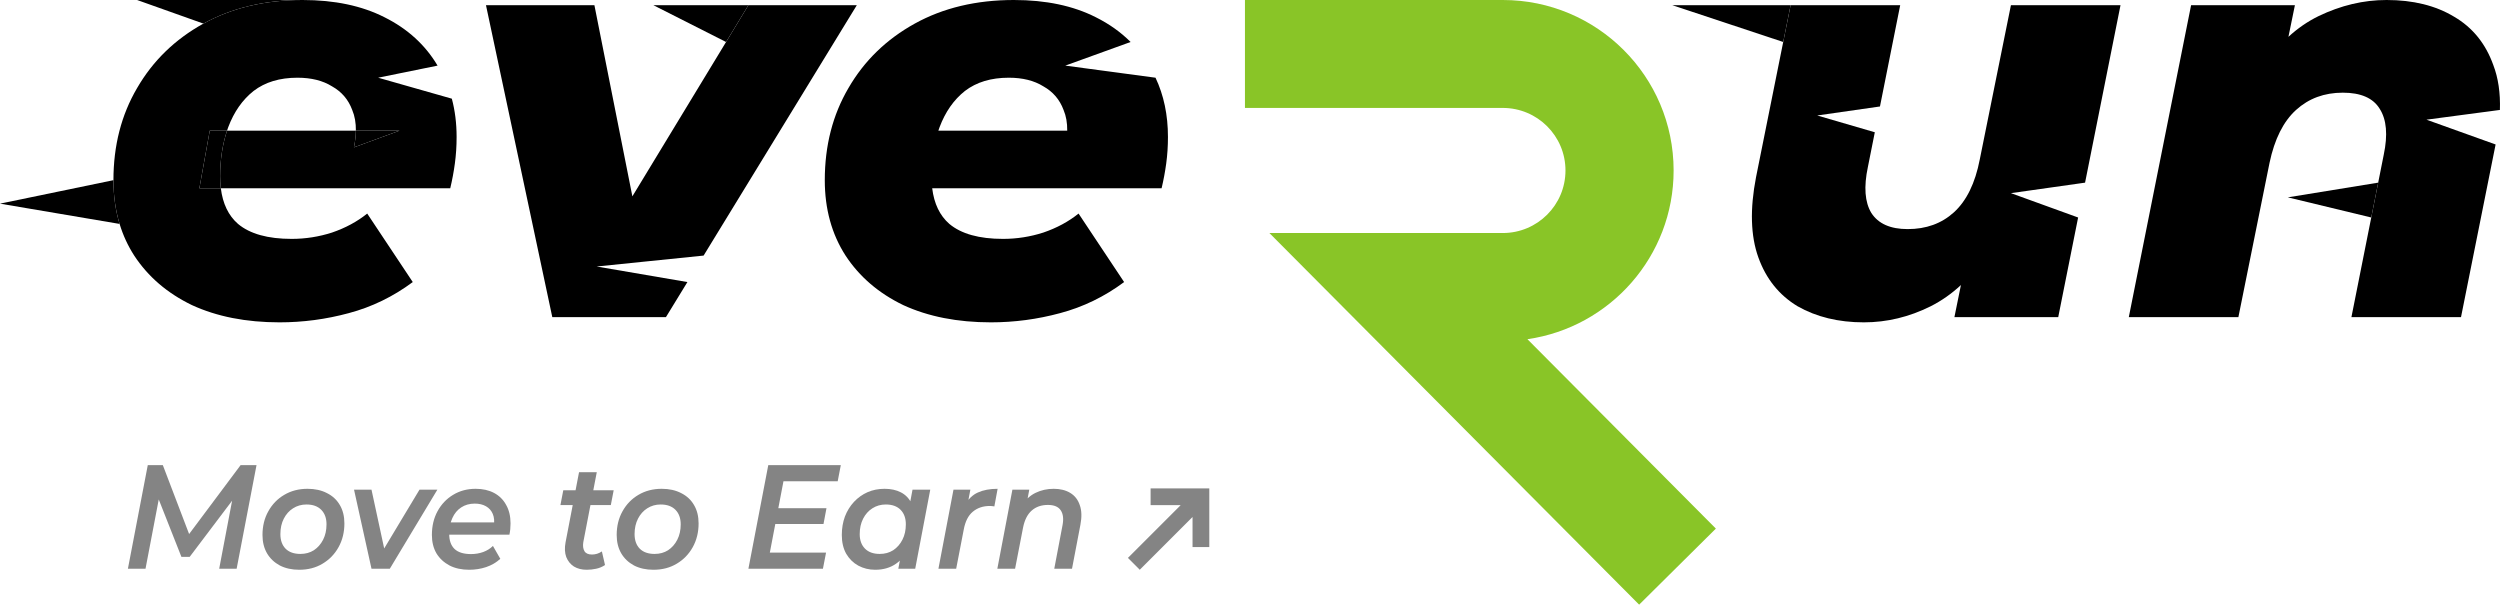 <svg width="215" height="52" viewBox="0 0 215 52" fill="none" xmlns="http://www.w3.org/2000/svg">
    <path d="M153.993 0.446H143.814L153.356 3.611L153.993 0.446Z" fill="black"/>
    <path fill-rule="evenodd" clip-rule="evenodd" d="M160.292 27.722C158.11 27.722 156.208 27.26 154.588 26.336C153.001 25.379 151.877 23.976 151.215 22.128C150.554 20.28 150.488 17.986 151.017 15.247L153.356 3.611L153.993 0.446H163.417L161.677 9.157L156.281 9.931L161.234 11.375L160.639 14.356C160.275 16.072 160.375 17.392 160.937 18.316C161.532 19.24 162.574 19.702 164.061 19.702C165.649 19.702 166.971 19.224 168.029 18.267C169.121 17.277 169.865 15.759 170.261 13.712L172.94 0.446H182.364L179.316 15.708L172.94 16.611L178.718 18.705L177.007 27.276H168.079L168.64 24.513C167.849 25.252 166.984 25.859 166.045 26.336C164.194 27.26 162.276 27.722 160.292 27.722Z" fill="black"/>
    <path d="M204.524 15.708L196.751 16.972L203.928 18.705L204.524 15.708Z" fill="black"/>
    <path fill-rule="evenodd" clip-rule="evenodd" d="M211.051 1.436C209.464 0.479 207.529 0 205.248 0C203.264 0 201.313 0.462 199.395 1.386C198.458 1.845 197.595 2.439 196.805 3.167L197.362 0.446H188.434L183.077 27.276H192.501L195.179 14.009C195.609 11.963 196.37 10.445 197.461 9.455C198.552 8.465 199.891 7.97 201.478 7.97C203.032 7.97 204.091 8.432 204.653 9.356C205.248 10.28 205.364 11.6 205 13.316L204.524 15.708L203.928 18.705L202.222 27.276H211.646L214.622 12.425L208.676 10.292L214.992 9.455C215.039 7.994 214.85 6.707 214.424 5.594C213.762 3.746 212.638 2.36 211.051 1.436Z" fill="black"/>
    <path d="M17.494 2.03C19.941 0.677 22.784 0 26.025 0H11.79L17.494 2.03Z" fill="black"/>
    <path d="M9.756 15.495L0 17.514L10.285 19.257C9.933 18.096 9.756 16.841 9.756 15.495Z" fill="black"/>
    <path d="M16.502 26.237C18.651 27.227 21.164 27.722 24.041 27.722C26.058 27.722 28.042 27.458 29.993 26.93C31.977 26.402 33.812 25.511 35.498 24.257L31.58 18.366C30.72 19.059 29.712 19.603 28.555 19.999C27.43 20.362 26.273 20.544 25.082 20.544C23.032 20.544 21.495 20.115 20.47 19.257C19.647 18.542 19.155 17.519 18.992 16.188H17.147L18.039 11.237H19.524C19.557 11.138 19.591 11.039 19.627 10.94C20.123 9.62 20.85 8.581 21.809 7.822C22.801 7.062 24.057 6.683 25.578 6.683C26.769 6.683 27.761 6.93 28.555 7.426C29.381 7.888 29.96 8.564 30.29 9.455C30.509 9.971 30.614 10.566 30.606 11.237H34.358L30.439 12.673C30.538 12.19 30.593 11.738 30.604 11.315C30.605 11.289 30.605 11.263 30.606 11.237H19.524C19.13 12.442 18.932 13.746 18.932 15.148C18.932 15.495 18.95 15.824 18.986 16.137C18.988 16.154 18.99 16.171 18.992 16.188H38.722C38.888 15.495 39.02 14.785 39.119 14.059C39.218 13.333 39.268 12.574 39.268 11.782C39.268 10.609 39.131 9.51 38.858 8.486L32.521 6.683L37.631 5.643C36.573 3.861 35.052 2.475 33.068 1.485C31.117 0.495 28.769 0 26.025 0C22.784 0 19.941 0.677 17.494 2.03C15.047 3.383 13.146 5.231 11.79 7.574C10.434 9.884 9.756 12.524 9.756 15.495C9.756 16.841 9.933 18.096 10.285 19.257C10.58 20.23 10.999 21.137 11.542 21.98C12.732 23.795 14.386 25.214 16.502 26.237Z" fill="black"/>
    <path fill-rule="evenodd" clip-rule="evenodd" d="M18.986 16.137C18.988 16.154 18.99 16.171 18.992 16.188H17.147L18.039 11.237H19.524C19.13 12.442 18.932 13.746 18.932 15.148C18.932 15.495 18.95 15.824 18.986 16.137ZM34.358 11.237L30.439 12.673C30.538 12.19 30.593 11.738 30.604 11.315C30.605 11.289 30.605 11.263 30.606 11.237H34.358Z" fill="black"/>
    <path d="M64.362 0.446H56.189L62.441 3.611L64.362 0.446Z" fill="black"/>
    <path fill-rule="evenodd" clip-rule="evenodd" d="M47.498 27.276L41.794 0.446H51.119L54.384 16.886L62.441 3.611L64.362 0.446H73.686L60.51 21.98L55.498 22.492L51.311 22.92L59.117 24.257L57.269 27.276H47.498Z" fill="black"/>
    <path fill-rule="evenodd" clip-rule="evenodd" d="M77.677 26.237C79.827 27.227 82.34 27.722 85.217 27.722C87.234 27.722 89.218 27.458 91.168 26.93C93.153 26.402 94.988 25.511 96.674 24.257L92.756 18.366C91.896 19.059 90.888 19.603 89.73 19.999C88.606 20.362 87.449 20.544 86.258 20.544C84.208 20.544 82.671 20.115 81.645 19.257C80.823 18.542 80.331 17.519 80.168 16.188H99.898C100.063 15.495 100.196 14.785 100.295 14.059C100.394 13.333 100.444 12.574 100.444 11.782C100.444 9.888 100.087 8.189 99.375 6.683L91.615 5.643L97.232 3.611C96.392 2.769 95.396 2.06 94.244 1.485C92.293 0.495 89.945 0 87.201 0C83.96 0 81.116 0.677 78.669 2.03C76.223 3.383 74.321 5.231 72.966 7.574C71.61 9.884 70.932 12.524 70.932 15.495C70.932 17.97 71.527 20.131 72.718 21.98C73.908 23.795 75.561 25.214 77.677 26.237ZM80.7 11.237C80.733 11.138 80.767 11.039 80.802 10.94C81.298 9.62 82.026 8.581 82.985 7.822C83.977 7.062 85.233 6.683 86.754 6.683C87.945 6.683 88.937 6.93 89.73 7.426C90.557 7.888 91.135 8.564 91.466 9.455C91.685 9.971 91.79 10.566 91.781 11.237H80.7Z" fill="black"/>
    <path fill-rule="evenodd" clip-rule="evenodd" d="M129.241 9.282H107.066V1.52588e-05H129.241C137.354 1.52588e-05 143.931 6.564 143.931 14.661C143.931 22.041 138.468 28.147 131.359 29.171L147.565 45.46L140.966 52L134.459 45.46L109.168 20.04H129.241C132.218 20.04 134.631 17.632 134.631 14.661C134.631 11.69 132.218 9.282 129.241 9.282Z" fill="#89C527"/>
    <path d="M11 48.911L12.709 40H14.003L16.494 46.53L15.822 46.518L20.693 40H22.061L20.351 48.911H18.85L20.083 42.419L20.437 42.431L16.311 47.892H15.602L13.442 42.419L13.747 42.457L12.514 48.911H11Z" fill="#848484"/>
    <path d="M25.736 49C25.101 49 24.544 48.877 24.064 48.631C23.592 48.376 23.225 48.028 22.965 47.587C22.704 47.137 22.574 46.611 22.574 46.008C22.574 45.245 22.741 44.566 23.075 43.972C23.409 43.369 23.864 42.898 24.442 42.559C25.028 42.211 25.695 42.037 26.444 42.037C27.087 42.037 27.645 42.16 28.117 42.406C28.597 42.644 28.967 42.987 29.228 43.437C29.488 43.878 29.618 44.404 29.618 45.016C29.618 45.771 29.451 46.45 29.118 47.052C28.784 47.655 28.324 48.13 27.738 48.478C27.16 48.826 26.493 49 25.736 49ZM25.834 47.638C26.273 47.638 26.66 47.532 26.994 47.32C27.327 47.099 27.592 46.798 27.787 46.416C27.983 46.034 28.08 45.593 28.08 45.092C28.08 44.566 27.93 44.15 27.628 43.844C27.327 43.539 26.904 43.386 26.359 43.386C25.927 43.386 25.541 43.496 25.199 43.717C24.865 43.929 24.601 44.226 24.405 44.608C24.21 44.99 24.113 45.431 24.113 45.932C24.113 46.467 24.263 46.887 24.564 47.192C24.865 47.489 25.288 47.638 25.834 47.638Z" fill="#848484"/>
    <path d="M31.949 48.911L30.447 42.113H31.949L33.243 48.109H32.474L36.075 42.113H37.613L33.523 48.911H31.949Z" fill="#848484"/>
    <path d="M40.354 49C39.703 49 39.137 48.877 38.657 48.631C38.177 48.376 37.802 48.028 37.534 47.587C37.273 47.137 37.143 46.611 37.143 46.008C37.143 45.236 37.306 44.553 37.631 43.959C37.957 43.365 38.4 42.898 38.962 42.559C39.532 42.211 40.179 42.037 40.903 42.037C41.514 42.037 42.042 42.156 42.49 42.393C42.938 42.631 43.284 42.974 43.528 43.424C43.78 43.866 43.906 44.396 43.906 45.016C43.906 45.177 43.898 45.342 43.882 45.512C43.866 45.682 43.841 45.839 43.809 45.983H38.278L38.449 44.926H43.088L42.466 45.283C42.531 44.85 42.502 44.489 42.38 44.201C42.258 43.912 42.063 43.692 41.794 43.539C41.526 43.386 41.204 43.31 40.83 43.31C40.382 43.31 39.992 43.42 39.658 43.641C39.332 43.853 39.08 44.158 38.901 44.557C38.722 44.948 38.632 45.406 38.632 45.932C38.632 46.484 38.783 46.908 39.084 47.205C39.393 47.502 39.87 47.651 40.512 47.651C40.879 47.651 41.229 47.591 41.562 47.472C41.896 47.345 42.173 47.171 42.392 46.95L43.027 48.058C42.685 48.372 42.279 48.61 41.806 48.771C41.343 48.924 40.858 49 40.354 49Z" fill="#848484"/>
    <path d="M50.456 49C50.033 49 49.667 48.907 49.357 48.72C49.056 48.525 48.836 48.253 48.698 47.905C48.568 47.549 48.547 47.129 48.637 46.645L49.797 40.611H51.323L50.163 46.632C50.114 46.946 50.147 47.201 50.261 47.396C50.375 47.591 50.59 47.689 50.908 47.689C51.054 47.689 51.201 47.668 51.347 47.625C51.502 47.574 51.64 47.506 51.762 47.422L52.031 48.593C51.803 48.745 51.551 48.852 51.274 48.911C50.997 48.97 50.725 49 50.456 49ZM48.197 43.437L48.442 42.164H52.776L52.531 43.437H48.197Z" fill="#848484"/>
    <path d="M56.197 49C55.562 49 55.005 48.877 54.524 48.631C54.052 48.376 53.686 48.028 53.426 47.587C53.165 47.137 53.035 46.611 53.035 46.008C53.035 45.245 53.202 44.566 53.535 43.972C53.869 43.369 54.325 42.898 54.903 42.559C55.489 42.211 56.156 42.037 56.905 42.037C57.548 42.037 58.105 42.16 58.578 42.406C59.058 42.644 59.428 42.987 59.688 43.437C59.949 43.878 60.079 44.404 60.079 45.016C60.079 45.771 59.912 46.45 59.579 47.052C59.245 47.655 58.785 48.13 58.199 48.478C57.621 48.826 56.954 49 56.197 49ZM56.295 47.638C56.734 47.638 57.121 47.532 57.454 47.32C57.788 47.099 58.053 46.798 58.248 46.416C58.443 46.034 58.541 45.593 58.541 45.092C58.541 44.566 58.39 44.15 58.089 43.844C57.788 43.539 57.365 43.386 56.819 43.386C56.388 43.386 56.002 43.496 55.66 43.717C55.326 43.929 55.062 44.226 54.866 44.608C54.671 44.99 54.573 45.431 54.573 45.932C54.573 46.467 54.724 46.887 55.025 47.192C55.326 47.489 55.749 47.638 56.295 47.638Z" fill="#848484"/>
    <path d="M66.817 43.704H71.077L70.821 45.066H66.56L66.817 43.704ZM66.206 47.523H71.041L70.772 48.911H64.363L66.072 40H72.31L72.042 41.388H67.378L66.206 47.523Z" fill="#848484"/>
    <path d="M75.265 49C74.736 49 74.252 48.881 73.812 48.644C73.381 48.406 73.035 48.066 72.775 47.625C72.522 47.175 72.396 46.636 72.396 46.008C72.396 45.431 72.486 44.901 72.665 44.417C72.852 43.934 73.113 43.513 73.446 43.157C73.78 42.801 74.166 42.525 74.606 42.33C75.054 42.134 75.542 42.037 76.071 42.037C76.616 42.037 77.084 42.139 77.475 42.342C77.874 42.546 78.175 42.856 78.378 43.272C78.582 43.679 78.675 44.188 78.659 44.799C78.643 45.639 78.496 46.378 78.22 47.014C77.943 47.642 77.556 48.13 77.06 48.478C76.563 48.826 75.965 49 75.265 49ZM75.656 47.638C76.095 47.638 76.482 47.532 76.816 47.32C77.149 47.099 77.414 46.798 77.609 46.416C77.805 46.034 77.902 45.593 77.902 45.092C77.902 44.566 77.752 44.15 77.451 43.844C77.149 43.539 76.726 43.386 76.181 43.386C75.749 43.386 75.363 43.496 75.021 43.717C74.687 43.929 74.423 44.226 74.228 44.608C74.032 44.99 73.935 45.431 73.935 45.932C73.935 46.458 74.085 46.874 74.386 47.18C74.687 47.485 75.111 47.638 75.656 47.638ZM77.255 48.911L77.548 47.358L77.963 45.55L78.171 43.73L78.476 42.113H80.002L78.708 48.911H77.255Z" fill="#848484"/>
    <path d="M80.705 48.911L81.999 42.113H83.451L83.085 44.048L82.951 43.488C83.252 42.936 83.635 42.559 84.098 42.355C84.562 42.143 85.128 42.037 85.795 42.037L85.515 43.552C85.45 43.535 85.388 43.526 85.332 43.526C85.275 43.518 85.209 43.513 85.136 43.513C84.542 43.513 84.05 43.679 83.659 44.01C83.268 44.332 83.008 44.85 82.878 45.563L82.231 48.911H80.705Z" fill="#848484"/>
    <path d="M90.618 42.037C91.18 42.037 91.656 42.156 92.046 42.393C92.437 42.631 92.71 42.983 92.864 43.45C93.027 43.908 93.043 44.472 92.913 45.143L92.193 48.911H90.667L91.375 45.181C91.481 44.629 91.432 44.201 91.228 43.895C91.025 43.581 90.655 43.424 90.118 43.424C89.556 43.424 89.092 43.586 88.726 43.908C88.36 44.231 88.111 44.723 87.981 45.385L87.297 48.911H85.771L87.066 42.113H88.518L88.152 44.048L87.908 43.437C88.217 42.953 88.604 42.601 89.068 42.38C89.54 42.151 90.056 42.037 90.618 42.037Z" fill="#848484"/>
    <path fill-rule="evenodd" clip-rule="evenodd" d="M98.952 42H104V47.048H102.558V44.462L98.02 49L97 47.98L101.538 43.442H98.952V42Z" fill="#848484"/>
</svg>